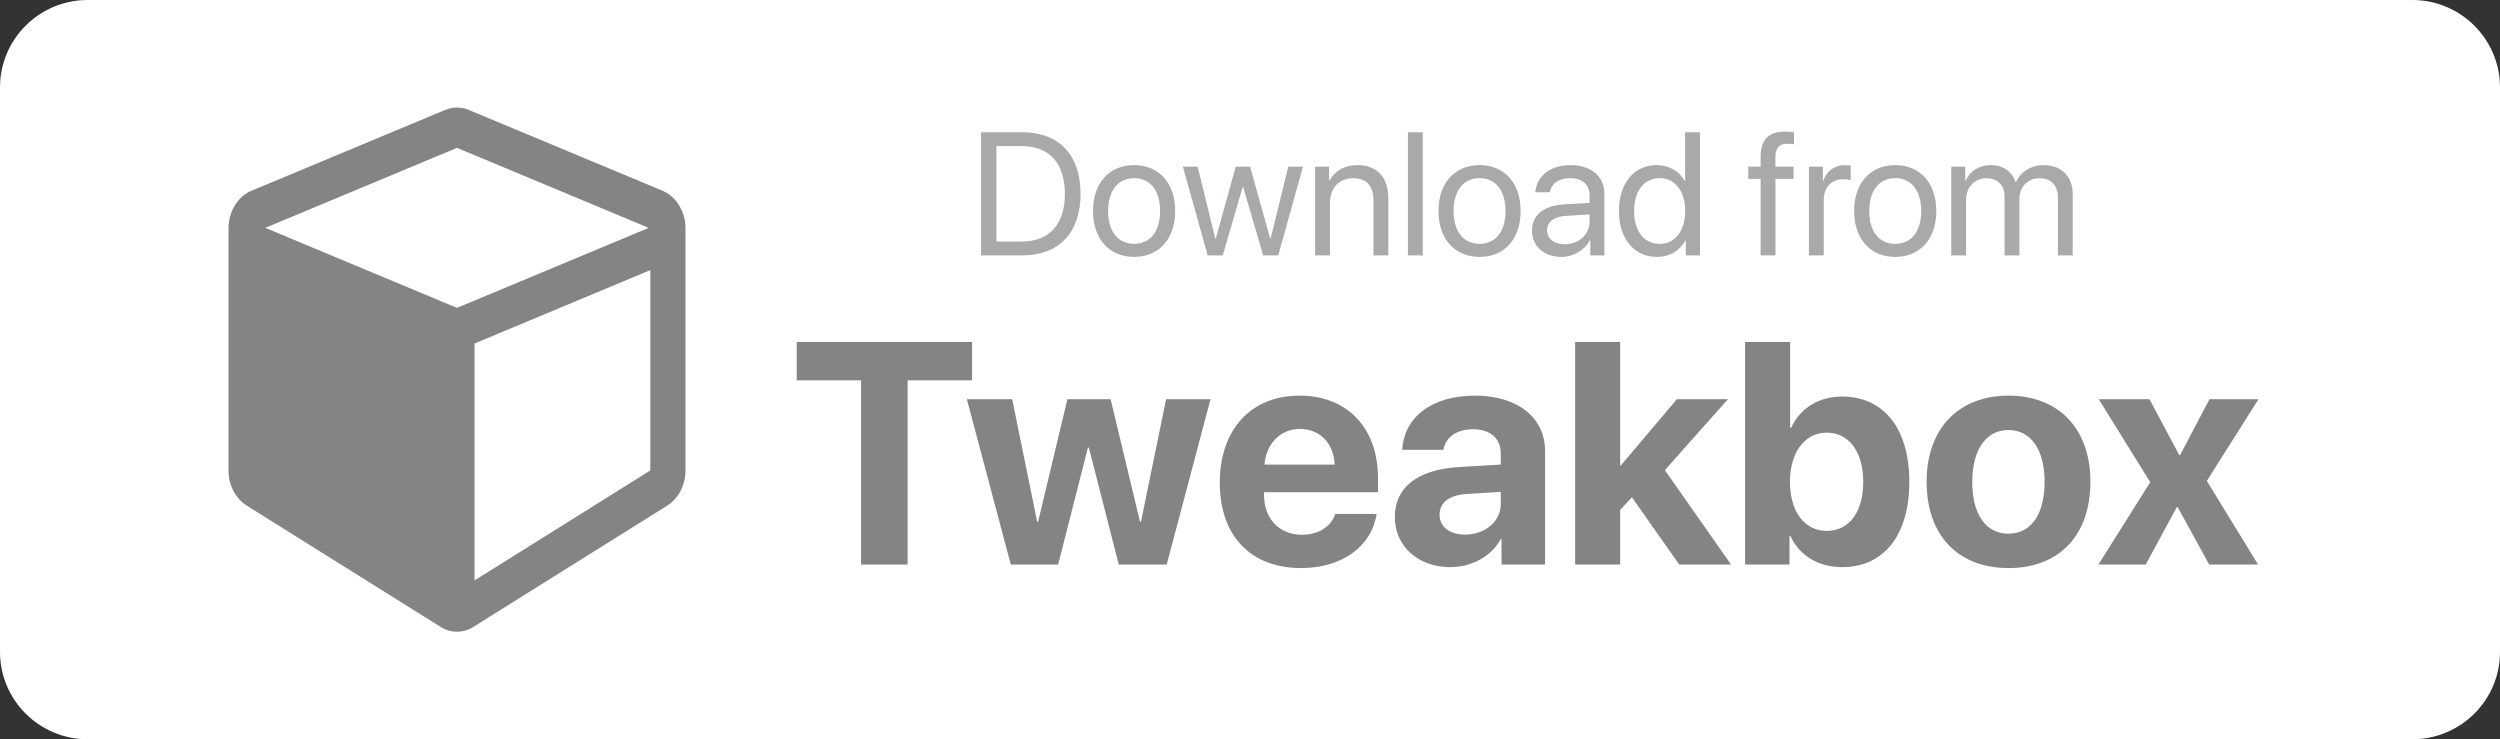 <?xml version="1.0" encoding="UTF-8"?>
<svg width="186px" height="55px" viewBox="0 0 186 55" version="1.1" xmlns="http://www.w3.org/2000/svg" xmlns:xlink="http://www.w3.org/1999/xlink">
    <rect x="0" y="0" width="186" height="55" fill="#333333" stroke="none"/>
    <!-- Generator: Sketch 51.2 (57519) - http://www.bohemiancoding.com/sketch -->
    <title>SVG</title>
    <desc>Created with Sketch.</desc>
    <defs></defs>
    <g id="Page-1" stroke="none" stroke-width="1" fill="none" fill-rule="evenodd">
        <path d="M179.482,55 L6.519,55 C2.925,55 0,52.088 0,48.507 L0,6.5 C0,2.916 2.925,0 6.519,0 L179.481,0 C183.071,0 186,2.916 186,6.5 L186,48.507 C186.003,52.088 183.073,55 179.482,55 Z" id="Button" fill="#FFFFFF" fill-rule="nonzero"></path>
        <g id="Tweakbox" transform="translate(17, 8)" fill="#848484">
            <path d="M50.527,34 L47.062,34 L47.062,20.299 L42.277,20.299 L42.277,17.442 L55.323,17.442 L55.323,20.299 L50.527,20.299 L50.527,34 Z M73.063,21.699 L69.804,34 L66.236,34 L64.01,25.302 L63.941,25.302 L61.726,34 L58.203,34 L54.933,21.699 L58.307,21.699 L60.166,30.822 L60.234,30.822 L62.415,21.699 L65.628,21.699 L67.819,30.822 L67.888,30.822 L69.758,21.699 L73.063,21.699 Z M79.718,23.914 C78.25,23.914 77.194,25.027 77.079,26.564 L82.3,26.564 C82.231,24.992 81.21,23.914 79.718,23.914 Z M82.346,30.236 L85.421,30.236 C85.054,32.646 82.851,34.264 79.81,34.264 C76.024,34.264 73.752,31.843 73.752,27.907 C73.752,23.983 76.047,21.435 79.684,21.435 C83.264,21.435 85.525,23.856 85.525,27.597 L85.525,28.618 L77.045,28.618 L77.045,28.825 C77.045,30.581 78.158,31.785 79.868,31.785 C81.095,31.785 82.036,31.177 82.346,30.236 Z M91.996,31.774 C93.453,31.774 94.658,30.822 94.658,29.49 L94.658,28.595 L92.065,28.756 C90.814,28.848 90.103,29.41 90.103,30.282 C90.103,31.2 90.86,31.774 91.996,31.774 Z M90.895,34.195 C88.554,34.195 86.775,32.68 86.775,30.466 C86.775,28.228 88.496,26.932 91.56,26.748 L94.658,26.564 L94.658,25.75 C94.658,24.602 93.855,23.937 92.593,23.937 C91.342,23.937 90.55,24.556 90.39,25.463 L87.326,25.463 C87.452,23.076 89.483,21.435 92.742,21.435 C95.898,21.435 97.952,23.065 97.952,25.543 L97.952,34 L94.716,34 L94.716,32.118 L94.647,32.118 C93.958,33.426 92.432,34.195 90.895,34.195 Z M103.586,26.633 L107.762,21.699 L111.56,21.699 L106.867,26.978 L111.79,34 L107.934,34 L104.412,28.997 L103.54,29.938 L103.54,34 L100.189,34 L100.189,17.442 L103.54,17.442 L103.54,26.633 L103.586,26.633 Z M120.063,34.195 C118.262,34.195 116.885,33.323 116.208,31.889 L116.139,31.889 L116.139,34 L112.834,34 L112.834,17.442 L116.185,17.442 L116.185,23.833 L116.254,23.833 C116.931,22.376 118.296,21.504 120.052,21.504 C123.15,21.504 125.055,23.879 125.055,27.85 C125.055,31.808 123.161,34.195 120.063,34.195 Z M118.904,24.189 C117.286,24.189 116.173,25.646 116.173,27.85 C116.173,30.076 117.275,31.499 118.904,31.499 C120.579,31.499 121.624,30.099 121.624,27.85 C121.624,25.612 120.568,24.189 118.904,24.189 Z M132.433,34.264 C128.715,34.264 126.34,31.877 126.34,27.838 C126.34,23.856 128.749,21.435 132.433,21.435 C136.116,21.435 138.526,23.845 138.526,27.838 C138.526,31.889 136.151,34.264 132.433,34.264 Z M132.433,31.705 C134.074,31.705 135.118,30.317 135.118,27.85 C135.118,25.406 134.062,23.994 132.433,23.994 C130.803,23.994 129.736,25.406 129.736,27.85 C129.736,30.317 130.78,31.705 132.433,31.705 Z M145.02,29.731 L144.952,29.731 L142.645,34 L139.122,34 L142.978,27.873 L139.145,21.699 L142.921,21.699 L145.135,25.853 L145.204,25.853 L147.384,21.699 L151.033,21.699 L147.189,27.781 L150.999,34 L147.361,34 L145.02,29.731 Z"></path>
            <path d="M18.308,35.18 L31.385,27 L31.385,12.094 L18.308,17.555 L18.308,35.18 Z M17,14.906 L31.262,8.953 L17,3 L2.738,8.953 L17,14.906 Z M34,9 L34,27 C34,27.547 33.877,28.055 33.632,28.523 C33.387,28.992 33.053,29.359 32.631,29.625 L18.246,38.625 C17.865,38.875 17.45,39 17,39 C16.55,39 16.135,38.875 15.754,38.625 L1.369,29.625 C0.947,29.359 0.613,28.992 0.368,28.523 C0.123,28.055 0,27.547 0,27 L0,9 C0,8.375 0.157,7.805 0.47,7.289 C0.783,6.773 1.199,6.406 1.716,6.188 L16.101,0.188 C16.401,0.062 16.7,0 17,0 C17.3,0 17.599,0.062 17.899,0.188 L32.284,6.188 C32.801,6.406 33.217,6.773 33.53,7.289 C33.843,7.805 34,8.375 34,9 Z" fill-rule="nonzero"></path>
        </g>
        <path d="M72.992,9.84 L76.071,9.84 C78.788,9.84 80.394,11.535 80.394,14.417 C80.394,17.305 78.794,19 76.071,19 L72.992,19 L72.992,9.84 Z M74.135,10.869 L74.135,17.972 L75.995,17.972 C78.071,17.972 79.226,16.702 79.226,14.43 C79.226,12.138 78.077,10.869 75.995,10.869 L74.135,10.869 Z M84.38,19.114 C82.552,19.114 81.321,17.8 81.321,15.699 C81.321,13.592 82.552,12.284 84.38,12.284 C86.202,12.284 87.433,13.592 87.433,15.699 C87.433,17.8 86.202,19.114 84.38,19.114 Z M84.38,18.143 C85.548,18.143 86.31,17.254 86.31,15.699 C86.31,14.144 85.548,13.255 84.38,13.255 C83.212,13.255 82.444,14.144 82.444,15.699 C82.444,17.254 83.212,18.143 84.38,18.143 Z M96.942,12.398 L95.101,19 L93.978,19 L92.486,13.89 L92.461,13.89 L90.975,19 L89.852,19 L88.005,12.398 L89.103,12.398 L90.423,17.769 L90.448,17.769 L91.94,12.398 L93.007,12.398 L94.505,17.769 L94.53,17.769 L95.85,12.398 L96.942,12.398 Z M97.844,19 L97.844,12.398 L98.885,12.398 L98.885,13.452 L98.91,13.452 C99.278,12.741 99.983,12.284 101.005,12.284 C102.452,12.284 103.29,13.217 103.29,14.715 L103.29,19 L102.185,19 L102.185,14.912 C102.185,13.846 101.684,13.262 100.668,13.262 C99.627,13.262 98.948,13.998 98.948,15.115 L98.948,19 L97.844,19 Z M104.75,19 L104.75,9.84 L105.854,9.84 L105.854,19 L104.75,19 Z M110.082,19.114 C108.254,19.114 107.022,17.8 107.022,15.699 C107.022,13.592 108.254,12.284 110.082,12.284 C111.904,12.284 113.135,13.592 113.135,15.699 C113.135,17.8 111.904,19.114 110.082,19.114 Z M110.082,18.143 C111.25,18.143 112.011,17.254 112.011,15.699 C112.011,14.144 111.25,13.255 110.082,13.255 C108.914,13.255 108.146,14.144 108.146,15.699 C108.146,17.254 108.914,18.143 110.082,18.143 Z M116.423,18.175 C117.464,18.175 118.264,17.445 118.264,16.493 L118.264,15.953 L116.499,16.061 C115.611,16.118 115.103,16.512 115.103,17.134 C115.103,17.762 115.63,18.175 116.423,18.175 Z M116.176,19.114 C114.862,19.114 113.979,18.321 113.979,17.134 C113.979,16.004 114.849,15.293 116.372,15.204 L118.264,15.096 L118.264,14.544 C118.264,13.738 117.731,13.255 116.817,13.255 C115.966,13.255 115.433,13.655 115.293,14.303 L114.227,14.303 C114.303,13.16 115.281,12.284 116.842,12.284 C118.391,12.284 119.368,13.122 119.368,14.436 L119.368,19 L118.321,19 L118.321,17.864 L118.296,17.864 C117.902,18.619 117.064,19.114 116.176,19.114 Z M123.272,19.114 C121.59,19.114 120.448,17.769 120.448,15.699 C120.448,13.63 121.584,12.284 123.247,12.284 C124.193,12.284 124.954,12.748 125.348,13.471 L125.373,13.471 L125.373,9.84 L126.478,9.84 L126.478,19 L125.424,19 L125.424,17.883 L125.405,17.883 C124.98,18.645 124.224,19.114 123.272,19.114 Z M123.482,13.255 C122.314,13.255 121.577,14.208 121.577,15.699 C121.577,17.197 122.314,18.143 123.482,18.143 C124.618,18.143 125.38,17.178 125.38,15.699 C125.38,14.227 124.618,13.255 123.482,13.255 Z M130.991,19 L130.991,13.306 L130.071,13.306 L130.071,12.398 L130.991,12.398 L130.991,11.662 C130.991,10.393 131.581,9.79 132.8,9.79 C133.048,9.79 133.314,9.815 133.473,9.84 L133.473,10.735 C133.34,10.716 133.156,10.697 132.971,10.697 C132.375,10.697 132.089,11.015 132.089,11.668 L132.089,12.398 L133.441,12.398 L133.441,13.306 L132.095,13.306 L132.095,19 L130.991,19 Z M134.584,19 L134.584,12.398 L135.625,12.398 L135.625,13.478 L135.65,13.478 C135.866,12.748 136.475,12.284 137.25,12.284 C137.44,12.284 137.605,12.316 137.694,12.329 L137.694,13.401 C137.605,13.37 137.37,13.338 137.104,13.338 C136.247,13.338 135.688,13.954 135.688,14.887 L135.688,19 L134.584,19 Z M141.008,19.114 C139.179,19.114 137.948,17.8 137.948,15.699 C137.948,13.592 139.179,12.284 141.008,12.284 C142.829,12.284 144.061,13.592 144.061,15.699 C144.061,17.8 142.829,19.114 141.008,19.114 Z M141.008,18.143 C142.176,18.143 142.937,17.254 142.937,15.699 C142.937,14.144 142.176,13.255 141.008,13.255 C139.84,13.255 139.072,14.144 139.072,15.699 C139.072,17.254 139.84,18.143 141.008,18.143 Z M145.172,19 L145.172,12.398 L146.213,12.398 L146.213,13.452 L146.238,13.452 C146.549,12.754 147.222,12.284 148.111,12.284 C149.012,12.284 149.678,12.741 149.964,13.541 L149.99,13.541 C150.358,12.754 151.132,12.284 152.059,12.284 C153.366,12.284 154.211,13.135 154.211,14.442 L154.211,19 L153.106,19 L153.106,14.696 C153.106,13.795 152.605,13.262 151.735,13.262 C150.859,13.262 150.243,13.909 150.243,14.804 L150.243,19 L149.139,19 L149.139,14.576 C149.139,13.782 148.606,13.262 147.787,13.262 C146.911,13.262 146.276,13.947 146.276,14.861 L146.276,19 L145.172,19 Z" id="Download-from" fill="#A7A9AB"></path>
    </g>
</svg>